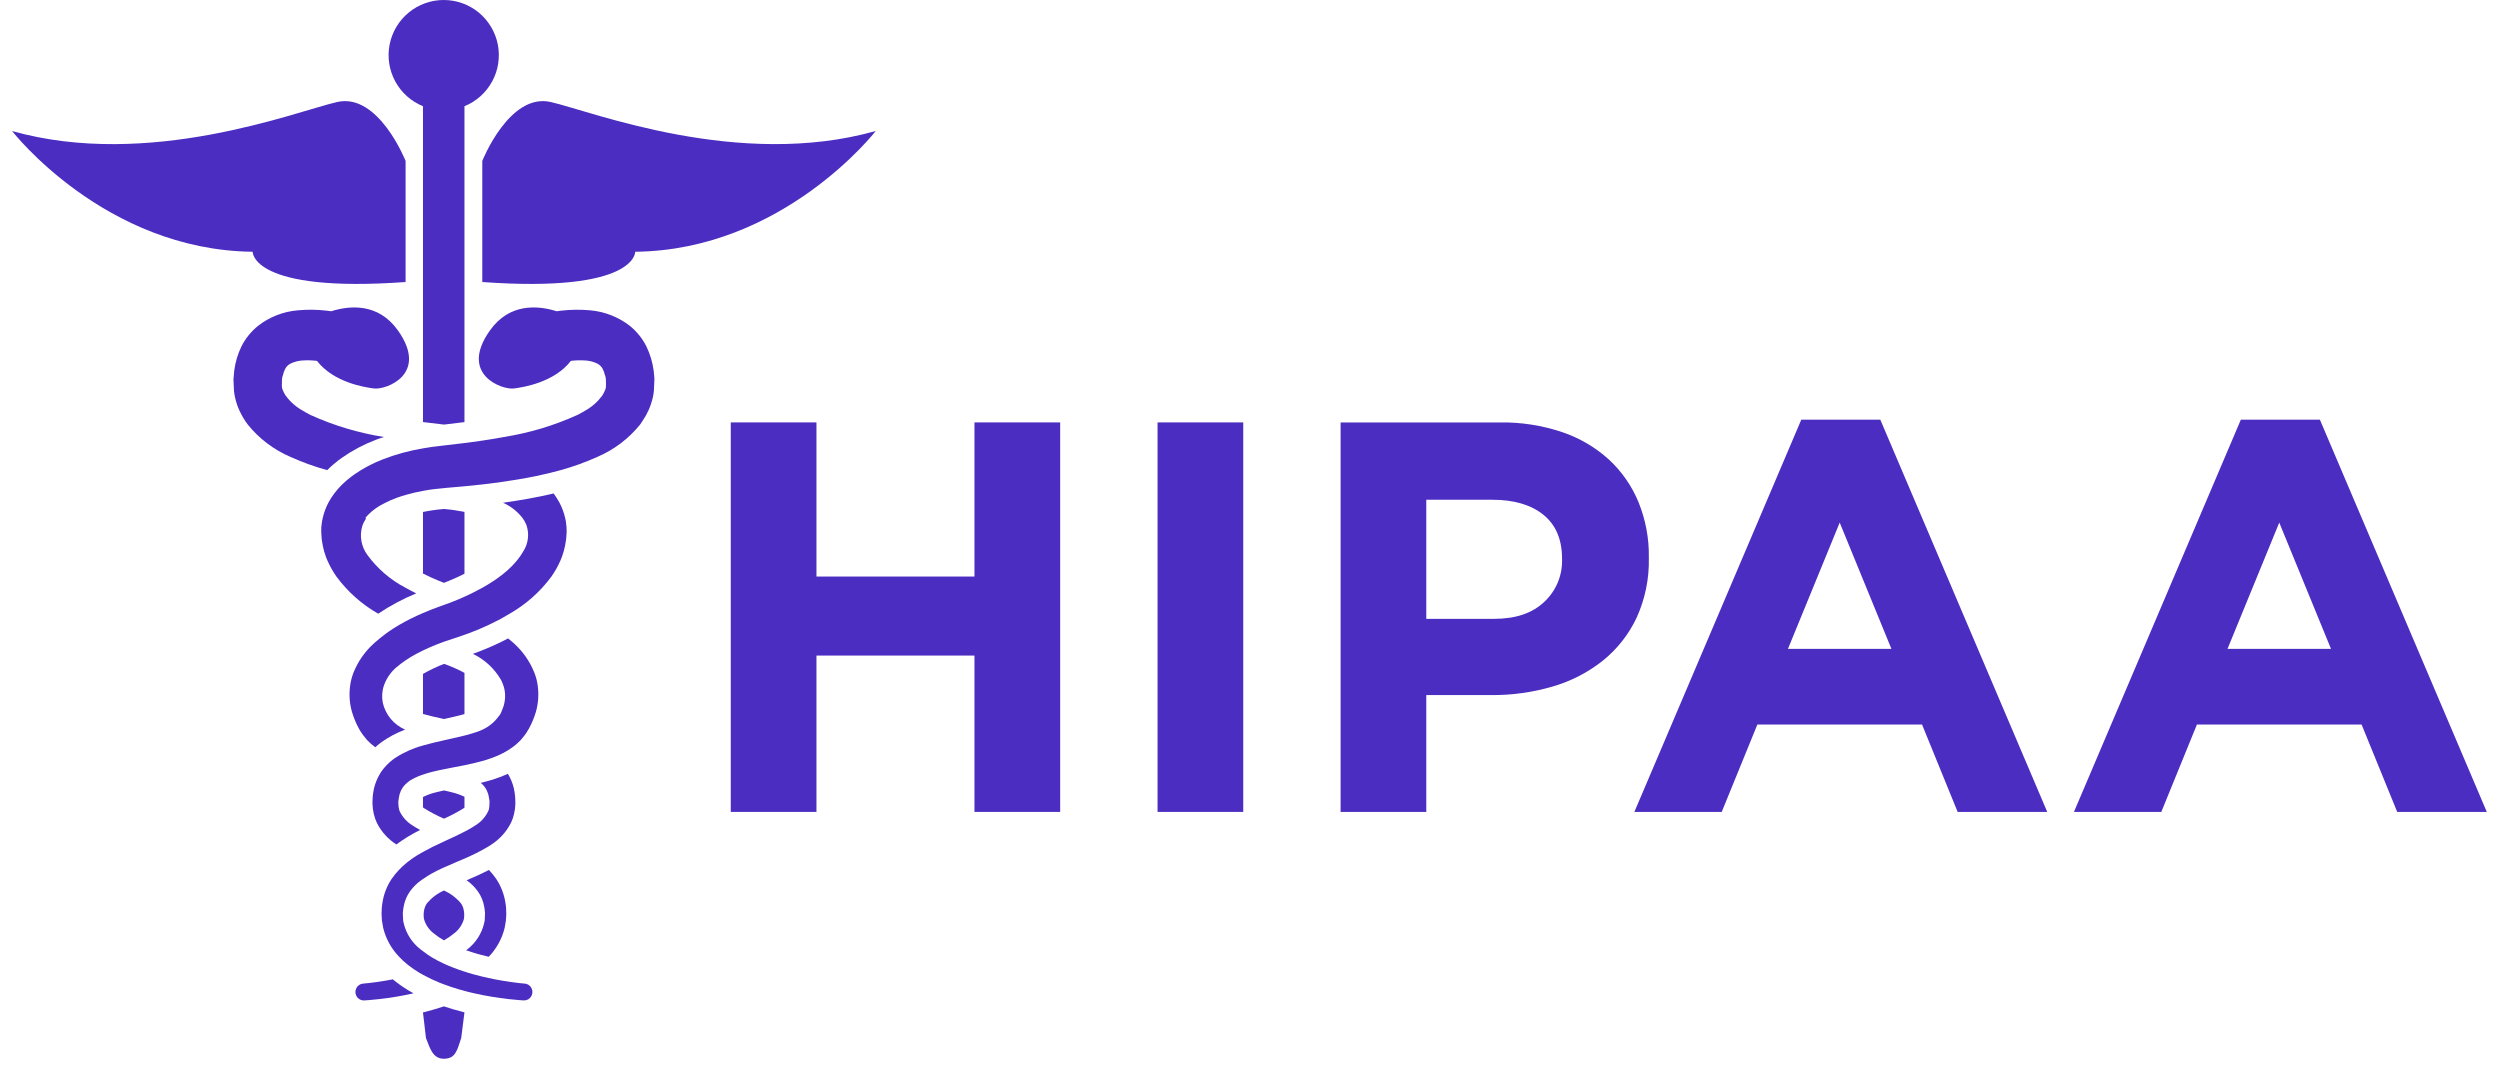<svg width="84" height="36" viewBox="0 0 84 36" fill="none" xmlns="http://www.w3.org/2000/svg">
<path d="M18.506 3.428C17.114 3.107 16.205 5.408 16.205 5.408V9.476C21.396 9.851 21.343 8.459 21.343 8.459C26.321 8.406 29.425 4.402 29.425 4.402C24.822 5.699 19.898 3.749 18.506 3.428Z" fill="#4B2DC2"/>
<path d="M13.628 9.476V5.408C13.628 5.408 12.718 3.107 11.326 3.428C9.935 3.749 5.011 5.699 0.407 4.403C0.407 4.403 3.512 8.406 8.489 8.459C8.489 8.459 8.437 9.851 13.628 9.476Z" fill="#4B2DC2"/>
<path d="M14.212 3.569V14.181C14.428 14.21 14.66 14.238 14.917 14.266C15.167 14.238 15.394 14.211 15.606 14.183V3.569C16.004 3.407 16.334 3.112 16.538 2.734C16.743 2.356 16.809 1.919 16.727 1.497C16.645 1.076 16.418 0.696 16.087 0.422C15.755 0.149 15.339 0 14.909 0C14.479 0 14.063 0.149 13.732 0.422C13.4 0.696 13.173 1.076 13.091 1.497C13.009 1.919 13.075 2.356 13.28 2.734C13.484 3.112 13.814 3.407 14.212 3.569Z" fill="#4B2DC2"/>
<path d="M14.916 19.583C14.983 19.558 15.049 19.531 15.115 19.503C15.277 19.437 15.439 19.363 15.606 19.277V17.199C15.379 17.154 15.149 17.121 14.917 17.102C14.68 17.121 14.445 17.155 14.212 17.202V19.271C14.383 19.358 14.547 19.434 14.708 19.499C14.778 19.53 14.847 19.556 14.916 19.583Z" fill="#4B2DC2"/>
<path d="M15.578 27.158C15.589 27.151 15.597 27.144 15.606 27.137V26.771C15.472 26.707 15.332 26.657 15.188 26.623C15.101 26.599 15.008 26.579 14.914 26.559C14.822 26.579 14.734 26.599 14.652 26.621C14.499 26.657 14.352 26.71 14.212 26.779V27.128C14.225 27.138 14.238 27.148 14.254 27.159C14.466 27.291 14.687 27.407 14.916 27.507C15.145 27.407 15.366 27.29 15.578 27.158Z" fill="#4B2DC2"/>
<path d="M14.915 33.814C14.711 33.882 14.501 33.945 14.277 34.002C14.254 34.007 14.234 34.012 14.212 34.017L14.312 34.877C14.434 35.172 14.524 35.574 14.909 35.574C15.294 35.574 15.355 35.319 15.497 34.877L15.606 34.014C15.59 34.01 15.574 34.006 15.557 34.002C15.327 33.944 15.118 33.882 14.915 33.814Z" fill="#4B2DC2"/>
<path d="M15.584 30.595C15.571 30.506 15.537 30.421 15.484 30.348C15.33 30.165 15.136 30.019 14.916 29.922C14.699 30.017 14.506 30.162 14.352 30.343C14.299 30.415 14.264 30.499 14.249 30.588C14.245 30.603 14.242 30.619 14.24 30.635C14.24 30.64 14.24 30.655 14.239 30.66L14.234 30.729L14.239 30.837C14.245 30.858 14.249 30.879 14.252 30.9C14.308 31.084 14.42 31.245 14.573 31.361C14.681 31.449 14.796 31.528 14.917 31.597C15.037 31.528 15.151 31.449 15.258 31.361C15.412 31.246 15.525 31.084 15.581 30.9C15.584 30.879 15.588 30.858 15.593 30.838L15.598 30.727L15.593 30.662C15.592 30.653 15.592 30.644 15.592 30.635C15.59 30.622 15.588 30.608 15.584 30.595Z" fill="#4B2DC2"/>
<path d="M14.916 24.159C14.926 24.157 14.935 24.155 14.944 24.153C15.054 24.128 15.161 24.105 15.265 24.08C15.384 24.052 15.499 24.024 15.606 23.993V22.608C15.386 22.49 15.157 22.389 14.921 22.306C14.676 22.401 14.439 22.514 14.212 22.644V23.989C14.418 24.049 14.648 24.099 14.887 24.152C14.897 24.154 14.907 24.157 14.916 24.159Z" fill="#4B2DC2"/>
<path d="M16.296 30.73C16.295 30.734 16.295 30.737 16.295 30.741L16.287 30.911C16.285 30.944 16.279 30.977 16.268 31.008C16.268 31.014 16.268 31.02 16.266 31.026C16.183 31.373 15.984 31.68 15.702 31.898C15.689 31.909 15.675 31.918 15.662 31.929C15.808 31.98 15.949 32.023 16.073 32.059C16.194 32.093 16.31 32.122 16.421 32.148C16.683 31.877 16.868 31.541 16.957 31.174C16.971 31.105 16.986 31.023 16.997 30.942L17.012 30.718L17.006 30.555C17.005 30.488 16.998 30.421 16.986 30.355C16.944 30.059 16.836 29.776 16.67 29.527C16.598 29.422 16.517 29.323 16.428 29.23C16.158 29.371 15.909 29.479 15.679 29.576C15.823 29.678 15.95 29.804 16.054 29.947C16.164 30.1 16.237 30.276 16.269 30.462C16.278 30.506 16.285 30.55 16.288 30.595C16.294 30.621 16.297 30.647 16.297 30.673C16.297 30.692 16.297 30.71 16.295 30.727L16.296 30.73Z" fill="#4B2DC2"/>
<path d="M21.985 12.674L21.962 12.45C21.925 12.168 21.843 11.894 21.718 11.638C21.584 11.371 21.394 11.136 21.161 10.947C20.778 10.651 20.317 10.47 19.835 10.427C19.512 10.398 19.188 10.401 18.866 10.437C18.808 10.443 18.756 10.451 18.703 10.458C18.084 10.263 17.125 10.171 16.463 11.101C15.412 12.578 16.864 13.103 17.265 13.053C17.607 13.01 18.628 12.842 19.182 12.125C19.339 12.106 19.498 12.101 19.656 12.111C19.803 12.118 19.947 12.155 20.078 12.221C20.135 12.252 20.184 12.295 20.221 12.347C20.229 12.357 20.235 12.368 20.242 12.379C20.279 12.447 20.306 12.519 20.323 12.594C20.344 12.641 20.355 12.692 20.357 12.743C20.357 12.746 20.358 12.764 20.358 12.767C20.358 12.784 20.359 12.802 20.359 12.821L20.361 12.916C20.362 12.949 20.361 12.982 20.358 13.015C20.352 13.054 20.34 13.091 20.323 13.126C20.298 13.187 20.266 13.246 20.229 13.301C20.076 13.506 19.881 13.677 19.657 13.8C19.575 13.85 19.489 13.898 19.397 13.944C18.612 14.3 17.783 14.548 16.932 14.683C16.802 14.707 16.67 14.73 16.533 14.753C16.406 14.774 16.275 14.794 16.14 14.814C15.972 14.839 15.795 14.862 15.606 14.886C15.394 14.913 15.166 14.94 14.917 14.968C14.887 14.971 14.859 14.974 14.829 14.978C14.617 14.999 14.412 15.03 14.212 15.065C13.752 15.142 13.301 15.265 12.866 15.433C12.522 15.565 12.194 15.739 11.892 15.95C11.869 15.966 11.849 15.982 11.828 15.998C11.71 16.084 11.598 16.179 11.493 16.281C11.399 16.374 11.312 16.474 11.232 16.58C11.163 16.672 11.1 16.769 11.044 16.871C10.952 17.041 10.884 17.223 10.842 17.411C10.833 17.452 10.823 17.493 10.817 17.534C10.809 17.59 10.802 17.652 10.796 17.715L10.793 17.853V17.858L10.804 18.042C10.805 18.054 10.806 18.072 10.807 18.089C10.809 18.113 10.812 18.136 10.816 18.16C10.833 18.281 10.857 18.402 10.889 18.52C10.901 18.553 10.912 18.586 10.922 18.62C10.942 18.688 10.966 18.755 10.995 18.82C10.998 18.826 11.001 18.831 11.003 18.837C11.086 19.027 11.188 19.208 11.307 19.377C11.683 19.884 12.159 20.308 12.707 20.62C13.109 20.351 13.537 20.122 13.985 19.937C13.867 19.879 13.746 19.815 13.62 19.745C13.118 19.483 12.683 19.108 12.348 18.651C12.244 18.512 12.174 18.352 12.144 18.181C12.113 18.011 12.124 17.835 12.174 17.67C12.206 17.578 12.251 17.491 12.307 17.411H12.267C12.439 17.206 12.652 17.04 12.893 16.922C12.91 16.912 12.928 16.904 12.945 16.895C12.951 16.891 12.957 16.888 12.963 16.885C13.008 16.862 13.052 16.841 13.098 16.821C13.114 16.814 13.129 16.806 13.146 16.799C13.215 16.77 13.284 16.742 13.349 16.719C13.354 16.718 13.358 16.716 13.363 16.714L13.365 16.714C13.454 16.682 13.547 16.654 13.64 16.627C13.829 16.572 14.019 16.528 14.212 16.493C14.33 16.471 14.45 16.452 14.575 16.436C14.686 16.422 14.8 16.41 14.918 16.401C14.936 16.399 14.953 16.397 14.971 16.395C15.197 16.377 15.407 16.358 15.606 16.339C16.034 16.299 16.408 16.256 16.75 16.21C17.161 16.151 17.581 16.085 18.004 15.998C18.149 15.968 18.294 15.935 18.439 15.9C18.572 15.868 18.706 15.834 18.839 15.797C19.262 15.68 19.676 15.53 20.077 15.349C20.634 15.11 21.124 14.739 21.505 14.268C21.532 14.232 21.555 14.194 21.58 14.157C21.744 13.922 21.862 13.659 21.928 13.38C21.93 13.37 21.933 13.36 21.936 13.35C21.952 13.276 21.964 13.201 21.971 13.126L21.988 12.74L21.986 12.681C21.985 12.679 21.985 12.676 21.985 12.674Z" fill="#4B2DC2"/>
<path d="M17.961 22.619C17.809 22.229 17.566 21.881 17.252 21.603C17.193 21.55 17.134 21.5 17.073 21.451C16.75 21.621 16.416 21.771 16.073 21.901C16.014 21.924 15.951 21.946 15.889 21.969C16.284 22.159 16.613 22.463 16.833 22.843C16.863 22.9 16.889 22.96 16.91 23.021H16.908C16.91 23.028 16.913 23.034 16.915 23.041C16.92 23.053 16.925 23.066 16.93 23.08C16.949 23.148 16.962 23.217 16.968 23.287L16.968 23.288C16.979 23.43 16.965 23.573 16.925 23.711C16.922 23.72 16.919 23.728 16.916 23.737C16.905 23.772 16.89 23.805 16.877 23.84C16.865 23.87 16.856 23.9 16.842 23.93C16.835 23.947 16.827 23.964 16.817 23.98L16.798 24.013H16.797L16.791 24.024C16.778 24.044 16.764 24.062 16.747 24.079C16.61 24.266 16.427 24.416 16.217 24.514C16.207 24.519 16.196 24.523 16.185 24.528C16.136 24.55 16.087 24.572 16.032 24.59L16.031 24.59C15.915 24.631 15.791 24.666 15.664 24.7C15.644 24.704 15.626 24.71 15.606 24.715L15.6 24.717C15.44 24.757 15.273 24.794 15.101 24.832C15.099 24.833 15.096 24.833 15.094 24.834C15.035 24.846 14.975 24.86 14.916 24.874C14.688 24.925 14.455 24.978 14.214 25.048L14.212 25.049C13.884 25.137 13.572 25.276 13.287 25.461C13.268 25.473 13.249 25.485 13.23 25.499C13.141 25.563 13.059 25.636 12.984 25.716C12.919 25.784 12.859 25.858 12.805 25.936C12.791 25.956 12.778 25.978 12.766 26C12.673 26.155 12.605 26.323 12.564 26.498C12.545 26.59 12.531 26.683 12.522 26.776L12.514 26.985L12.52 27.065L12.527 27.169C12.535 27.23 12.546 27.291 12.56 27.351C12.584 27.457 12.62 27.559 12.667 27.657C12.817 27.95 13.041 28.197 13.318 28.374C13.569 28.189 13.835 28.026 14.115 27.887C14.027 27.838 13.943 27.789 13.866 27.738C13.678 27.624 13.527 27.459 13.43 27.261C13.43 27.259 13.424 27.242 13.423 27.24C13.419 27.229 13.414 27.213 13.409 27.194C13.398 27.151 13.392 27.108 13.39 27.065C13.389 27.051 13.388 27.039 13.387 27.023C13.386 27.016 13.386 27.009 13.385 27.001C13.385 26.99 13.384 26.979 13.384 26.966C13.384 26.963 13.384 26.96 13.384 26.958H13.384V26.957C13.384 26.948 13.384 26.94 13.384 26.932C13.385 26.902 13.389 26.873 13.396 26.845C13.401 26.808 13.406 26.779 13.412 26.752L13.417 26.728C13.42 26.709 13.424 26.69 13.431 26.672C13.474 26.527 13.56 26.398 13.677 26.303C13.703 26.281 13.728 26.259 13.759 26.237C13.879 26.161 14.008 26.098 14.142 26.051C14.164 26.042 14.188 26.035 14.212 26.027C14.295 25.997 14.382 25.97 14.475 25.946C14.613 25.909 14.762 25.877 14.915 25.847C15.012 25.827 15.108 25.808 15.209 25.789C15.339 25.765 15.472 25.739 15.606 25.712C15.842 25.663 16.085 25.608 16.343 25.53C16.408 25.509 16.476 25.486 16.545 25.461C16.671 25.415 16.793 25.361 16.912 25.299C17.02 25.243 17.123 25.178 17.221 25.107C17.273 25.068 17.325 25.028 17.375 24.983L17.496 24.867C17.538 24.82 17.582 24.765 17.622 24.713C17.645 24.684 17.666 24.654 17.686 24.623L17.781 24.465C17.878 24.286 17.954 24.098 18.011 23.902C18.09 23.616 18.108 23.316 18.065 23.021C18.046 22.883 18.011 22.748 17.961 22.619Z" fill="#4B2DC2"/>
<path d="M13.201 32.906C13 32.945 12.822 32.973 12.67 32.995C12.501 33.019 12.348 33.037 12.225 33.047C12.22 33.048 12.214 33.048 12.21 33.048C12.172 33.051 12.136 33.06 12.102 33.076C12.069 33.093 12.038 33.115 12.014 33.143C11.989 33.171 11.97 33.203 11.958 33.238C11.945 33.273 11.941 33.311 11.943 33.348C11.947 33.42 11.979 33.488 12.031 33.537C12.084 33.587 12.153 33.615 12.225 33.615L12.242 33.614C12.246 33.614 12.295 33.61 12.381 33.605L12.746 33.569C13.132 33.526 13.516 33.461 13.895 33.376C13.675 33.256 13.466 33.118 13.27 32.963C13.247 32.946 13.224 32.925 13.201 32.906Z" fill="#4B2DC2"/>
<path d="M17.622 33.048V33.048C17.621 33.048 17.619 33.048 17.618 33.047V33.048L17.608 33.047C17.536 33.042 17.377 33.025 17.163 32.995C17.011 32.973 16.832 32.945 16.631 32.906C16.494 32.879 16.345 32.847 16.187 32.809C16.089 32.785 15.988 32.759 15.882 32.73C15.836 32.717 15.787 32.702 15.738 32.687C15.695 32.674 15.651 32.659 15.606 32.645C15.371 32.571 15.141 32.483 14.916 32.38C14.78 32.318 14.647 32.248 14.518 32.172C14.412 32.107 14.31 32.036 14.212 31.96C14.198 31.95 14.184 31.94 14.171 31.929C14.157 31.919 14.142 31.909 14.129 31.898C13.848 31.68 13.649 31.373 13.566 31.027C13.564 31.019 13.563 31.012 13.562 31.003C13.552 30.974 13.546 30.943 13.545 30.912L13.537 30.74C13.533 30.695 13.535 30.65 13.543 30.606C13.546 30.555 13.553 30.505 13.564 30.455C13.597 30.27 13.671 30.095 13.781 29.942C13.884 29.801 14.01 29.677 14.153 29.576C14.171 29.562 14.192 29.549 14.212 29.536C14.307 29.468 14.407 29.405 14.509 29.348C14.62 29.287 14.741 29.226 14.872 29.166C14.887 29.16 14.901 29.154 14.915 29.147C15.049 29.085 15.19 29.025 15.34 28.962C15.428 28.926 15.516 28.888 15.606 28.849C15.68 28.817 15.755 28.784 15.831 28.748C15.946 28.695 16.065 28.635 16.187 28.569C16.265 28.526 16.343 28.483 16.424 28.434C16.453 28.416 16.483 28.395 16.514 28.375C16.793 28.194 17.019 27.943 17.169 27.646C17.214 27.552 17.248 27.453 17.271 27.352C17.285 27.291 17.296 27.23 17.305 27.169L17.312 27.065L17.317 26.985L17.309 26.766C17.299 26.671 17.284 26.577 17.265 26.484C17.223 26.314 17.156 26.15 17.066 26C16.898 26.076 16.725 26.142 16.549 26.197C16.413 26.238 16.282 26.272 16.154 26.304C16.272 26.399 16.358 26.528 16.401 26.674C16.407 26.692 16.412 26.71 16.415 26.729L16.42 26.754C16.426 26.783 16.432 26.813 16.436 26.846C16.445 26.882 16.449 26.919 16.448 26.956H16.448L16.448 26.959C16.448 26.968 16.447 26.976 16.447 26.983C16.447 26.994 16.446 27.004 16.445 27.014L16.442 27.065L16.439 27.119C16.437 27.169 16.424 27.216 16.402 27.26C16.306 27.459 16.154 27.625 15.965 27.738C15.888 27.79 15.804 27.839 15.717 27.887C15.681 27.907 15.643 27.925 15.606 27.945C15.517 27.991 15.425 28.037 15.329 28.083C15.232 28.129 15.134 28.174 15.033 28.22C14.994 28.238 14.954 28.258 14.916 28.275C14.788 28.334 14.658 28.393 14.528 28.458C14.425 28.51 14.319 28.566 14.212 28.626C14.141 28.665 14.071 28.705 14.001 28.748C13.888 28.819 13.78 28.896 13.676 28.979C13.58 29.057 13.489 29.141 13.403 29.231C13.315 29.323 13.234 29.422 13.161 29.528C12.996 29.774 12.889 30.055 12.847 30.349C12.835 30.415 12.828 30.481 12.826 30.547L12.82 30.716L12.834 30.941C12.846 31.023 12.861 31.104 12.877 31.184C12.967 31.547 13.151 31.88 13.411 32.148C13.501 32.245 13.598 32.334 13.702 32.416C13.708 32.421 13.714 32.425 13.721 32.431C13.84 32.524 13.965 32.609 14.094 32.687C14.134 32.711 14.173 32.732 14.212 32.753C14.393 32.853 14.579 32.941 14.771 33.019C14.819 33.038 14.867 33.056 14.915 33.074C15.078 33.135 15.245 33.191 15.422 33.243C15.482 33.26 15.545 33.276 15.606 33.293C15.646 33.304 15.684 33.316 15.726 33.326C15.798 33.344 15.868 33.361 15.937 33.376C16.318 33.462 16.704 33.526 17.093 33.57C17.25 33.585 17.376 33.597 17.461 33.605L17.607 33.614C17.681 33.614 17.752 33.585 17.804 33.533C17.857 33.482 17.887 33.412 17.889 33.338C17.891 33.265 17.864 33.193 17.815 33.139C17.765 33.085 17.696 33.052 17.622 33.048Z" fill="#4B2DC2"/>
<path d="M19.034 17.703C19.03 17.652 19.022 17.588 19.014 17.526C19.008 17.488 18.999 17.449 18.991 17.411C18.948 17.222 18.88 17.04 18.788 16.87C18.732 16.769 18.669 16.672 18.6 16.58C18.026 16.718 17.456 16.813 16.902 16.892C17.161 17.008 17.388 17.186 17.561 17.411C17.612 17.48 17.654 17.555 17.685 17.634C17.737 17.779 17.755 17.935 17.738 18.088C17.721 18.242 17.669 18.39 17.586 18.52C17.335 18.964 16.873 19.377 16.212 19.746C16.086 19.815 15.966 19.878 15.847 19.937C15.766 19.977 15.686 20.015 15.606 20.05C15.54 20.08 15.474 20.109 15.409 20.136C15.401 20.139 15.393 20.143 15.385 20.146C15.232 20.213 15.078 20.268 14.916 20.326L14.893 20.334C14.766 20.38 14.627 20.429 14.466 20.493C14.382 20.526 14.297 20.562 14.212 20.598C13.937 20.715 13.671 20.848 13.413 20.997C13.297 21.065 13.181 21.137 13.067 21.217C12.963 21.289 12.861 21.368 12.758 21.451C12.698 21.501 12.637 21.552 12.577 21.606C12.266 21.881 12.025 22.226 11.873 22.612C11.822 22.744 11.787 22.882 11.767 23.021C11.724 23.315 11.742 23.615 11.821 23.901C11.877 24.096 11.953 24.285 12.05 24.463L12.093 24.541L12.098 24.55L12.147 24.625C12.166 24.655 12.187 24.684 12.209 24.712C12.25 24.765 12.294 24.82 12.336 24.868L12.468 24.995C12.515 25.036 12.562 25.073 12.61 25.108C12.678 25.045 12.75 24.986 12.825 24.931C13.069 24.759 13.333 24.62 13.612 24.515C13.425 24.434 13.259 24.31 13.128 24.153C12.998 23.996 12.906 23.81 12.861 23.611C12.823 23.414 12.837 23.21 12.904 23.021C12.988 22.787 13.133 22.578 13.324 22.417C13.524 22.249 13.741 22.102 13.971 21.979C14.052 21.935 14.132 21.894 14.212 21.856C14.279 21.823 14.346 21.792 14.413 21.763C14.578 21.69 14.737 21.627 14.878 21.577C14.889 21.573 14.904 21.568 14.916 21.563C15.005 21.532 15.109 21.497 15.226 21.459C15.347 21.42 15.477 21.376 15.606 21.33C15.68 21.304 15.753 21.278 15.822 21.251C16.018 21.177 16.217 21.092 16.419 20.997C16.542 20.939 16.664 20.879 16.789 20.814C16.793 20.812 16.797 20.81 16.801 20.808C16.907 20.75 17.016 20.687 17.125 20.62C17.674 20.307 18.151 19.883 18.526 19.375C18.645 19.206 18.747 19.026 18.829 18.837C18.831 18.831 18.834 18.825 18.836 18.82C18.866 18.755 18.89 18.688 18.91 18.62C18.921 18.586 18.931 18.553 18.942 18.52C18.974 18.404 18.998 18.286 19.015 18.167C19.02 18.142 19.023 18.116 19.025 18.091C19.026 18.073 19.027 18.056 19.029 18.032L19.04 17.859C19.039 17.853 19.039 17.846 19.039 17.839L19.034 17.703Z" fill="#4B2DC2"/>
<path d="M11.487 15.382C11.836 15.138 12.213 14.937 12.61 14.784C12.704 14.747 12.803 14.716 12.9 14.683C12.049 14.548 11.22 14.3 10.434 13.944C10.343 13.898 10.257 13.85 10.175 13.8C9.949 13.675 9.752 13.502 9.599 13.293C9.562 13.24 9.532 13.183 9.508 13.122C9.493 13.092 9.482 13.06 9.476 13.027C9.47 12.989 9.469 12.951 9.471 12.913L9.472 12.89L9.473 12.816C9.473 12.796 9.474 12.778 9.474 12.76C9.474 12.756 9.475 12.752 9.475 12.748L9.476 12.732C9.48 12.69 9.49 12.649 9.505 12.61C9.522 12.529 9.551 12.451 9.591 12.378C9.597 12.367 9.604 12.357 9.611 12.347C9.648 12.295 9.696 12.252 9.752 12.222C9.886 12.155 10.032 12.117 10.181 12.111C10.227 12.107 10.28 12.105 10.335 12.105C10.44 12.106 10.545 12.113 10.65 12.125C11.204 12.842 12.224 13.01 12.567 13.053C12.968 13.104 14.42 12.578 13.369 11.101C12.707 10.171 11.749 10.263 11.128 10.458C11.075 10.451 11.022 10.443 10.964 10.437C10.641 10.4 10.316 10.397 9.992 10.428C9.511 10.471 9.052 10.651 8.671 10.948C8.438 11.136 8.248 11.371 8.113 11.638C7.987 11.897 7.905 12.175 7.869 12.461L7.844 12.753L7.862 13.131C7.869 13.204 7.88 13.277 7.896 13.349C7.899 13.36 7.902 13.37 7.904 13.38C7.936 13.525 7.985 13.666 8.048 13.8C8.124 13.966 8.218 14.124 8.329 14.27C8.711 14.742 9.203 15.114 9.762 15.353C10.16 15.532 10.572 15.681 10.993 15.797C11.146 15.645 11.312 15.507 11.487 15.382Z" fill="#4B2DC2"/>
<path d="M32.742 27.28V22.027H27.433V27.28H24.554V14.193H27.433V19.372H32.742V14.193H35.622V27.28H32.742Z" fill="#4B2DC2"/>
<path d="M38.894 27.28V14.193H41.773V27.28H38.894Z" fill="#4B2DC2"/>
<path d="M54.99 20.756C54.727 21.315 54.34 21.807 53.859 22.195C53.36 22.592 52.788 22.887 52.176 23.065C51.506 23.262 50.81 23.36 50.111 23.355H47.923V27.281H45.044V14.194H50.391C51.106 14.182 51.817 14.293 52.494 14.521C53.076 14.718 53.611 15.033 54.065 15.446C54.495 15.846 54.833 16.334 55.056 16.877C55.292 17.461 55.41 18.087 55.401 18.718V18.755C55.416 19.445 55.276 20.128 54.99 20.756ZM52.485 18.774C52.485 18.126 52.276 17.634 51.859 17.297C51.441 16.96 50.871 16.792 50.148 16.792H47.923V20.793H50.204C50.927 20.793 51.488 20.603 51.887 20.223C52.081 20.043 52.234 19.825 52.337 19.581C52.44 19.338 52.491 19.076 52.485 18.811L52.485 18.774Z" fill="#4B2DC2"/>
<path d="M65.777 27.28L64.581 24.345H59.047L57.85 27.28H54.915L60.524 14.1H63.178L68.787 27.28H65.777ZM61.814 17.559L60.075 21.803H63.552L61.814 17.559Z" fill="#4B2DC2"/>
<path d="M80.546 27.28L79.35 24.345H73.816L72.62 27.28H69.685L75.293 14.1H77.948L83.556 27.28H80.546ZM76.583 17.559L74.844 21.803H78.322L76.583 17.559Z" fill="#4B2DC2"/>
</svg>
